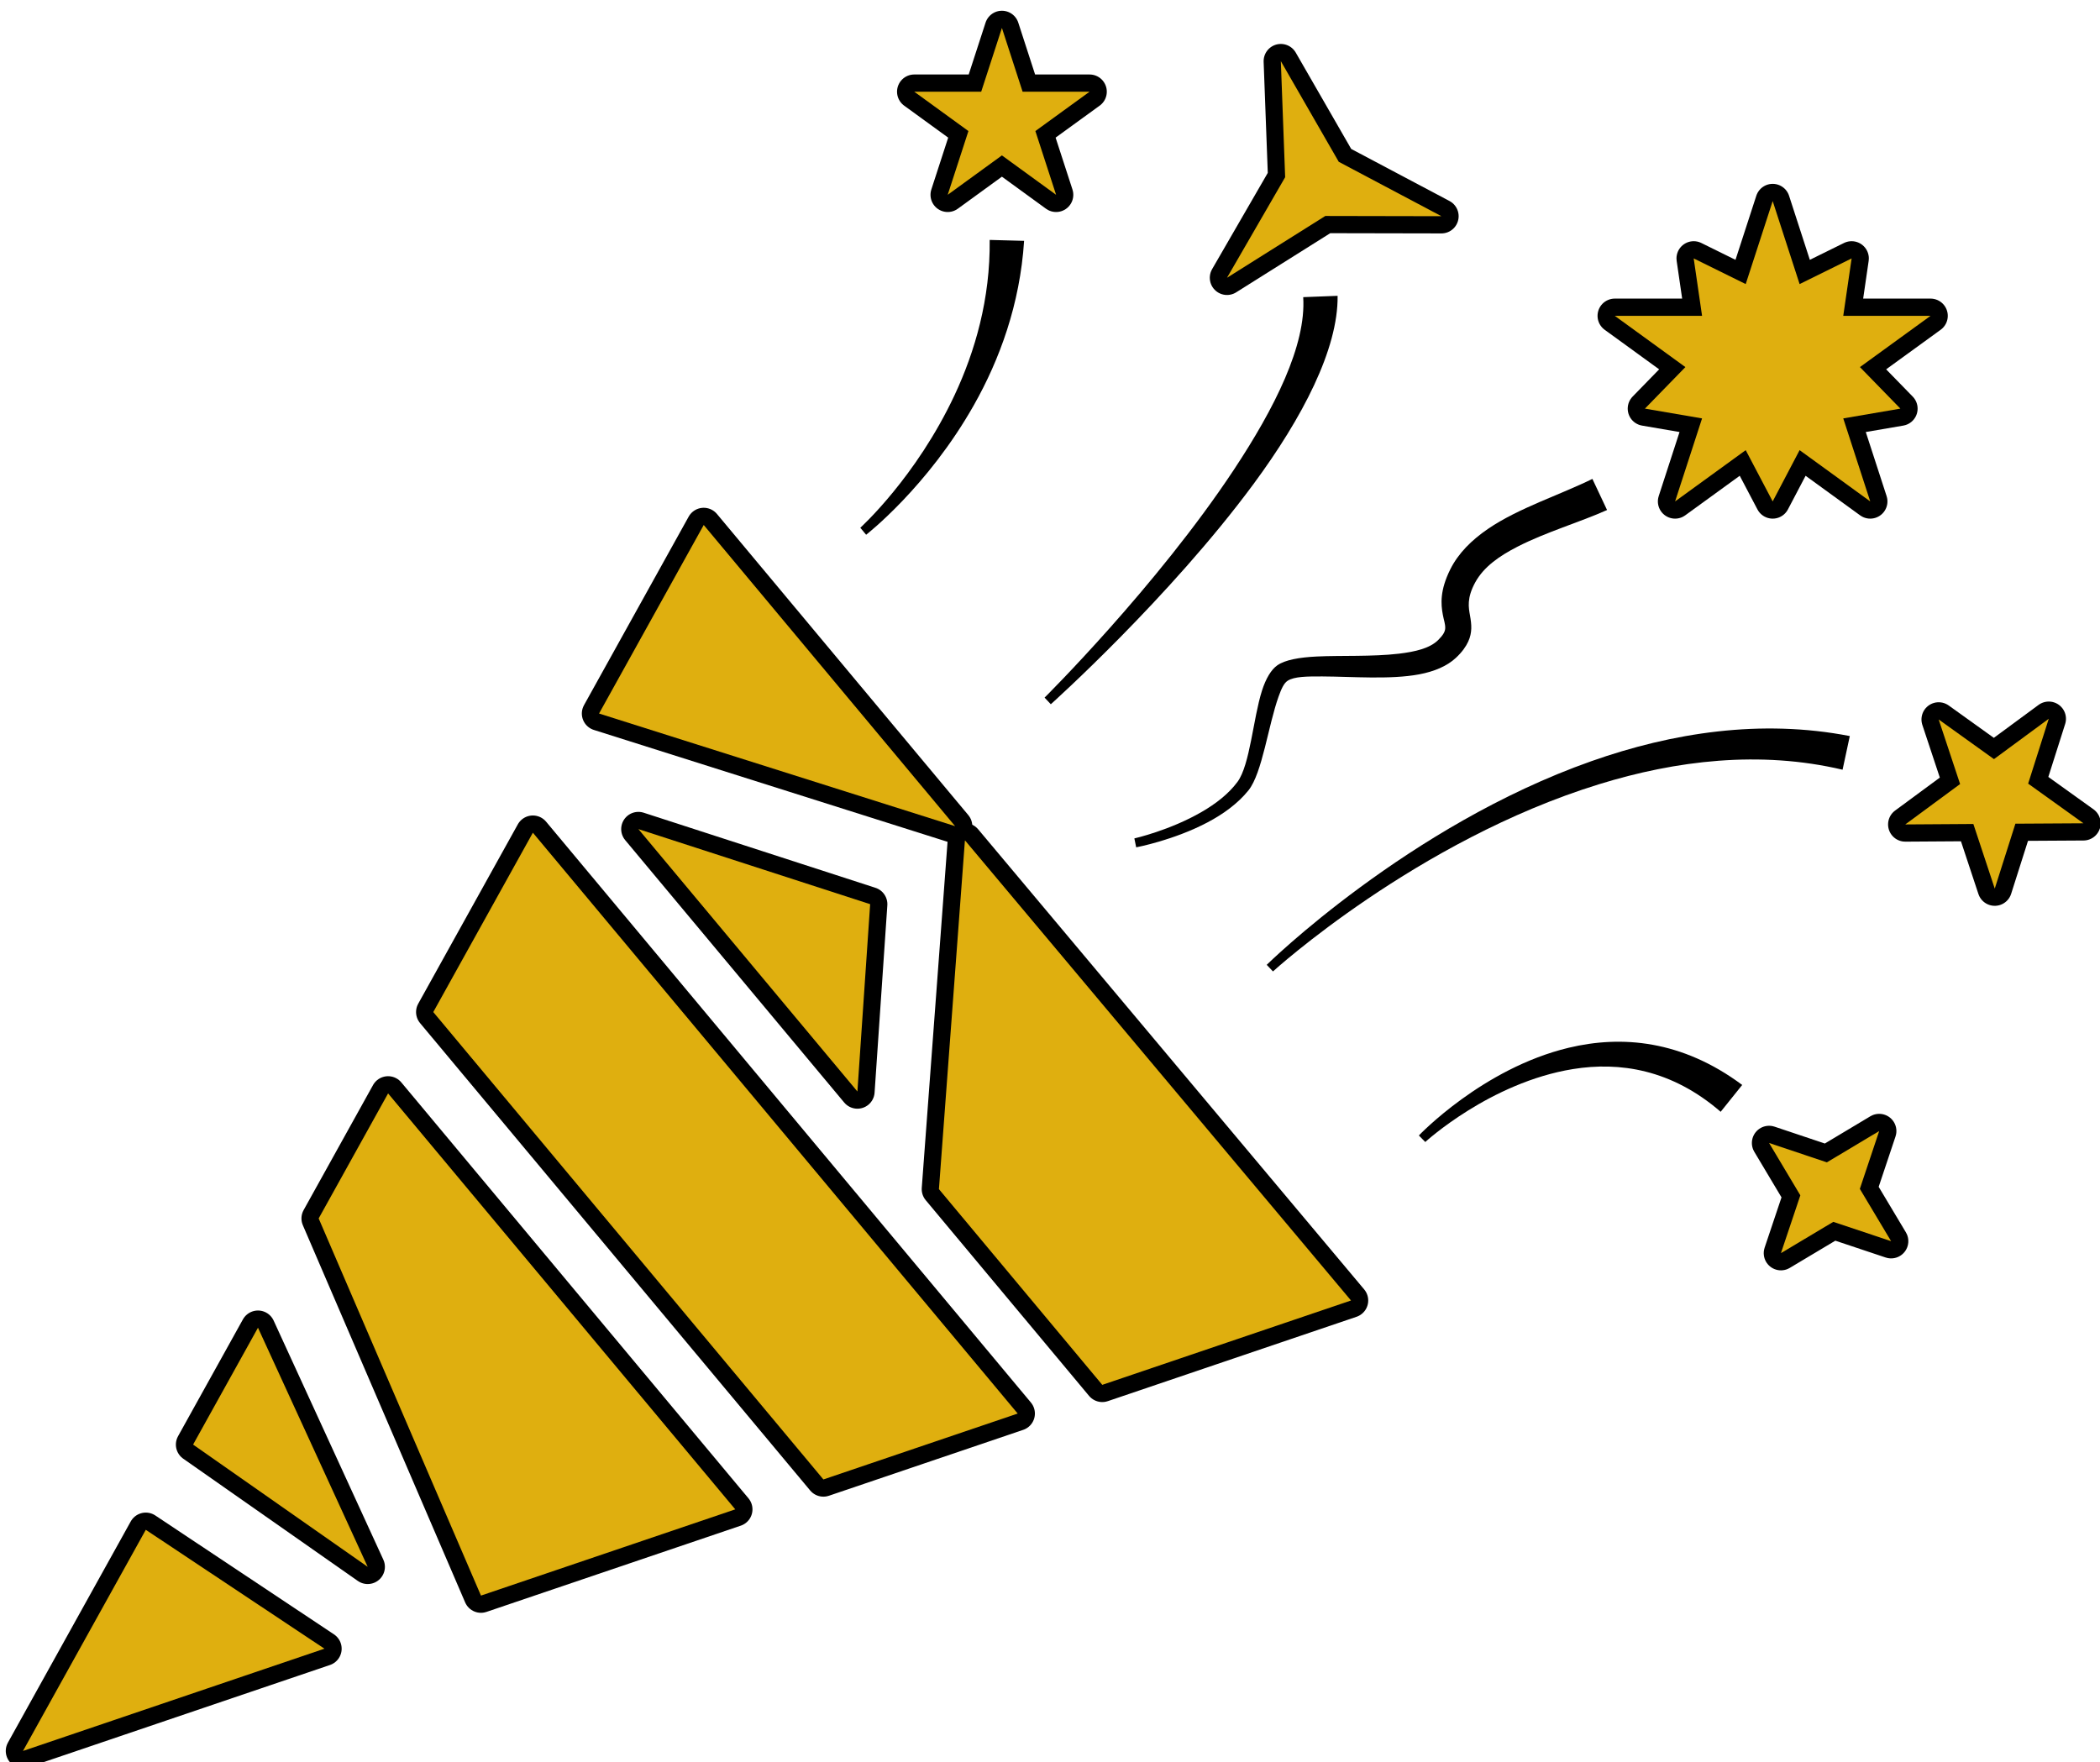 <?xml version="1.0" encoding="UTF-8" standalone="no"?>
<!DOCTYPE svg PUBLIC "-//W3C//DTD SVG 1.1//EN" "http://www.w3.org/Graphics/SVG/1.1/DTD/svg11.dtd">
<svg width="100%" height="100%" viewBox="0 0 2270 1905" version="1.1" xmlns="http://www.w3.org/2000/svg" xmlns:xlink="http://www.w3.org/1999/xlink" xml:space="preserve" xmlns:serif="http://www.serif.com/" style="fill-rule:evenodd;clip-rule:evenodd;stroke-linejoin:round;stroke-miterlimit:1.5;">
    <g transform="matrix(1,0,0,1,-13111.2,-27854.9)">
        <g id="Binoculars">
        </g>
        <g id="Palette">
        </g>
        <g id="Diver-down-flag" serif:id="Diver down flag">
        </g>
        <g id="g186">
        </g>
        <g id="Icons">
        </g>
        <g id="Occupancy-Meter-2" serif:id="Occupancy Meter 2">
        </g>
        <g id="Discover-Deals" serif:id="Discover Deals">
        </g>
        <g id="Dollar-stripe" serif:id="Dollar stripe">
        </g>
        <g id="Deals">
        </g>
        <g id="See-Spaces" serif:id="See Spaces">
        </g>
        <g id="VIP-Party-Popper" serif:id="VIP Party Popper" transform="matrix(0.47,0,0,0.449,9967.45,14844.5)">
            <rect x="6691.29" y="28998.2" width="4831.51" height="4245.98" style="fill:none;"/>
            <g transform="matrix(0.895,-0.782,0.747,0.937,-17048.1,7442.97)">
                <g transform="matrix(6.12323e-17,-1,1,6.12323e-17,-26511.6,34921.5)">
                    <path d="M6266.38,30757.2L5592.09,30757.2L5859.67,31013.3L6266.38,30757.2Z" style="fill:none;stroke:black;stroke-width:67.92px;"/>
                    <path d="M6266.38,30757.2L5592.09,30757.2L5859.67,31013.3L6266.38,30757.2Z" style="fill:rgb(223,175,15);"/>
                </g>
                <g transform="matrix(6.12323e-17,-1,1,6.12323e-17,-26511.6,34921.5)">
                    <path d="M5421.81,29245.5L5647.98,28659.6L5827.72,29125.2L5421.81,29245.5Z" style="fill:none;stroke:black;stroke-width:67.92px;"/>
                    <path d="M5421.81,29245.5L5647.98,28659.6L5827.72,29125.2L5421.81,29245.5Z" style="fill:rgb(223,175,15);"/>
                </g>
                <g transform="matrix(6.12323e-17,-1,1,6.12323e-17,-26511.6,34921.5)">
                    <path d="M6080.81,29780.7L6182.43,30043.9L5113.54,30043.9L5304.37,29549.7L6080.81,29780.7Z" style="fill:none;stroke:black;stroke-width:67.92px;"/>
                    <path d="M6080.81,29780.7L6182.43,30043.9L5113.54,30043.9L5304.37,29549.7L6080.81,29780.7Z" style="fill:rgb(223,175,15);"/>
                </g>
                <g transform="matrix(6.12323e-17,-1,1,6.12323e-17,-26511.6,34921.5)">
                    <path d="M5836.65,31237.6L4651.55,31240.6L4838.19,30757.2L5341.1,30757.2L5836.65,31237.6Z" style="fill:none;stroke:black;stroke-width:67.92px;"/>
                    <path d="M5836.65,31237.6L4651.55,31240.6L4838.19,30757.2L5341.1,30757.2L5836.65,31237.6Z" style="fill:rgb(223,175,15);"/>
                </g>
                <g transform="matrix(6.12323e-17,-1,1,6.12323e-17,-26511.6,34921.5)">
                    <path d="M6491.18,30843.7L6644.42,31240.6L5870.5,31240.6L6491.18,30843.7Z" style="fill:none;stroke:black;stroke-width:67.92px;"/>
                    <path d="M6491.18,30843.7L6644.42,31240.6L5870.5,31240.6L6491.18,30843.7Z" style="fill:rgb(223,175,15);"/>
                </g>
                <g transform="matrix(6.12323e-17,-1,1,6.12323e-17,-26511.6,34921.5)">
                    <path d="M6248.54,30215.2L6394.32,30592.8L4901.65,30592.8L5047.43,30215.2L6248.54,30215.2Z" style="fill:none;stroke:black;stroke-width:67.92px;"/>
                    <path d="M6248.54,30215.2L6394.32,30592.8L4901.65,30592.8L5047.43,30215.2L6248.54,30215.2Z" style="fill:rgb(223,175,15);"/>
                </g>
                <g transform="matrix(6.12323e-17,-1,1,6.12323e-17,-26511.6,34921.5)">
                    <path d="M5897.01,29304.6L5991.98,29550.6L5491.13,29414.5L5897.01,29304.6Z" style="fill:none;stroke:black;stroke-width:67.92px;"/>
                    <path d="M5897.01,29304.6L5991.98,29550.6L5491.13,29414.5L5897.01,29304.6Z" style="fill:rgb(223,175,15);"/>
                </g>
            </g>
            <g transform="matrix(1.161,-0.106,0.101,1.216,-4857.73,-5367.85)">
                <path d="M9377.53,30455.6L9366.4,30441.5C9366.4,30441.5 9605.46,30242.6 9777.44,30026.2C9868.21,29912 9941.18,29793.8 9943.36,29698.8L10011.2,29702.1C10003.4,29806.9 9920.87,29936 9814.19,30057C9629.25,30266.8 9377.53,30455.6 9377.53,30455.6Z"/>
            </g>
            <g transform="matrix(1.166,0,0,1.221,-1854.41,-6501.89)">
                <path d="M9035.38,30111.3L9023.89,30097.5C9023.89,30097.5 9133.83,29998.3 9209.95,29835.7C9250.14,29749.8 9280.43,29646.2 9279.08,29529.9L9346.97,29531.7C9338.9,29657 9298.41,29766.3 9248.11,29855.3C9156.67,30017.3 9035.38,30111.3 9035.38,30111.3Z"/>
            </g>
            <g transform="matrix(1.145,0.228,-0.218,1.199,5181.59,-7916.45)">
                <path d="M9750.07,30866.5L9735.51,30856C9735.51,30856 9957.95,30534.6 10289.8,30341.6C10435.9,30256.6 10602.9,30197 10781.4,30197.7L10779.8,30265.6C10612.2,30258.3 10453.4,30309.1 10313.1,30383.5C9980.28,30559.7 9750.07,30866.5 9750.07,30866.5Z"/>
            </g>
            <g transform="matrix(1.145,0.228,-0.218,1.199,4872.12,-8218.12)">
                <path d="M9746.2,30869.6L9739.37,30853C9739.37,30853 9805.38,30824.3 9860.38,30776.6C9883.99,30756.2 9905.54,30732.2 9918.41,30705.4C9936.49,30667.7 9925.31,30576.9 9932.23,30519.6C9935.24,30494.7 9942.33,30475.3 9952.73,30464.7C9965.67,30451.5 9992.21,30441.3 10025.9,30433.2C10072.3,30422 10133.4,30413.4 10183.9,30397.5C10215.1,30387.6 10242.2,30375.7 10255.4,30356.1C10262.8,30345.2 10265.4,30337.9 10264.4,30331C10263.1,30322.7 10258.5,30315.4 10255,30306.3C10246.8,30285.6 10240.1,30259.5 10252.4,30215.4C10262.1,30180.8 10283.2,30150.3 10310.8,30122.6C10362.2,30071.1 10438.1,30030 10494.6,29987.4L10534.5,30042.3C10486.2,30076 10424,30107.7 10374.5,30146.3C10343,30170.8 10316.4,30197.7 10305.6,30231.3C10294.8,30264.9 10302.1,30282.4 10307.8,30297.4C10314.2,30314.2 10318.6,30329.3 10313.9,30348.5C10311.3,30358.8 10306.2,30370.7 10295.9,30384.7C10281.8,30403.9 10259.1,30419 10230.8,30430.1C10176.9,30451.2 10101.6,30459.1 10043.9,30469.8C10014.3,30475.3 9989.64,30480.2 9978.38,30490.9C9971.82,30497 9969.1,30509.4 9966.69,30524.4C9957.14,30584 9963.29,30679.1 9942.88,30717.7C9927.39,30747 9902.65,30773.1 9875.5,30794.8C9816.2,30842.2 9746.2,30869.6 9746.2,30869.6Z"/>
            </g>
            <g transform="matrix(1.133,0.288,-0.275,1.186,7129.69,-8315.79)">
                <path d="M10103.3,31308.8L10088,31299.3C10088,31299.3 10178.8,31140.9 10334.5,31061.3C10429.6,31012.6 10547.8,30993.9 10684.3,31051.9L10655.5,31113.4C10541.3,31054.6 10437.9,31064.3 10352.6,31100.2C10199.7,31164.6 10103.3,31308.8 10103.3,31308.8Z"/>
            </g>
            <g transform="matrix(0.908,0.765,-0.731,0.951,22945.2,-5812.95)">
                <path d="M11296.8,30358.3L11338.6,30471.1L11451.4,30512.8L11338.6,30554.6L11296.8,30667.4L11255.1,30554.6L11142.3,30512.8L11255.1,30471.1L11296.8,30358.3Z" style="fill:none;stroke:black;stroke-width:67.92px;"/>
                <path d="M11296.8,30358.3L11338.6,30471.1L11451.4,30512.8L11338.6,30554.6L11296.8,30667.4L11255.1,30554.6L11142.3,30512.8L11255.1,30471.1L11296.8,30358.3Z" style="fill:rgb(223,175,15);"/>
            </g>
            <g transform="matrix(0.925,0,0,0.969,-585.599,683.593)">
                <path d="M10355.4,29267.4L10406.8,29425.8L10573.4,29425.8L10438.6,29523.6L10490.1,29682L10355.4,29584.1L10220.6,29682L10272.1,29523.6L10137.4,29425.8L10303.9,29425.8L10355.4,29267.4Z" style="fill:none;stroke:black;stroke-width:85.54px;"/>
                <path d="M10355.4,29267.4L10406.8,29425.8L10573.4,29425.8L10438.6,29523.6L10490.1,29682L10355.4,29584.1L10220.6,29682L10272.1,29523.6L10137.4,29425.8L10303.9,29425.8L10355.4,29267.4Z" style="fill:rgb(223,175,15);"/>
            </g>
            <g transform="matrix(0.947,0.711,-0.679,0.992,22023.2,-8086.48)">
                <path d="M11112,31142.1L11153.5,31269.8L11287.8,31269.8L11179.1,31348.7L11220.6,31476.5L11112,31397.5L11003.3,31476.5L11044.8,31348.7L10936.2,31269.8L11070.5,31269.8L11112,31142.1Z" style="fill:none;stroke:black;stroke-width:67.92px;"/>
                <path d="M11112,31142.1L11153.5,31269.8L11287.8,31269.8L11179.1,31348.7L11220.6,31476.5L11112,31397.5L11003.3,31476.5L11044.8,31348.7L10936.2,31269.8L11070.5,31269.8L11112,31142.1Z" style="fill:rgb(223,175,15);"/>
            </g>
            <g transform="matrix(1.517,-0.456,0.436,1.589,-16984,-12683.4)">
                <path d="M9224.25,28957.4L9264.89,29121.6L9386.8,29239L9224.25,29192L9061.7,29239L9183.61,29121.6L9224.25,28957.4Z" style="fill:none;stroke:black;stroke-width:50.14px;"/>
                <path d="M9224.25,28957.4L9264.89,29121.6L9386.8,29239L9224.25,29192L9061.7,29239L9183.61,29121.6L9224.25,28957.4Z" style="fill:rgb(223,175,15);"/>
            </g>
            <g transform="matrix(1.166,0,0,1.221,-1756.08,-6766.4)">
                <path d="M10739.2,29669.9L10792.3,29833.6L10894.9,29783L10878.4,29896.2L11050.6,29896.2L10911.3,29997.3L10991.1,30079.2L10878.4,30098.5L10931.6,30262.2L10792.3,30161.1L10739.2,30262.2L10686,30161.1L10546.7,30262.2L10599.9,30098.5L10487.2,30079.2L10567,29997.3L10427.7,29896.2L10599.9,29896.2L10583.4,29783L10686,29833.6L10739.2,29669.9Z" style="fill:none;stroke:black;stroke-width:67.92px;"/>
                <path d="M10739.2,29669.9L10792.3,29833.6L10894.9,29783L10878.4,29896.2L11050.6,29896.2L10911.3,29997.3L10991.1,30079.2L10878.4,30098.5L10931.6,30262.2L10792.3,30161.1L10739.2,30262.2L10686,30161.1L10546.7,30262.2L10599.9,30098.5L10487.2,30079.2L10567,29997.3L10427.7,29896.2L10599.9,29896.2L10583.4,29783L10686,29833.6L10739.2,29669.9Z" style="fill:rgb(223,175,15);"/>
            </g>
        </g>
    </g>
</svg>

